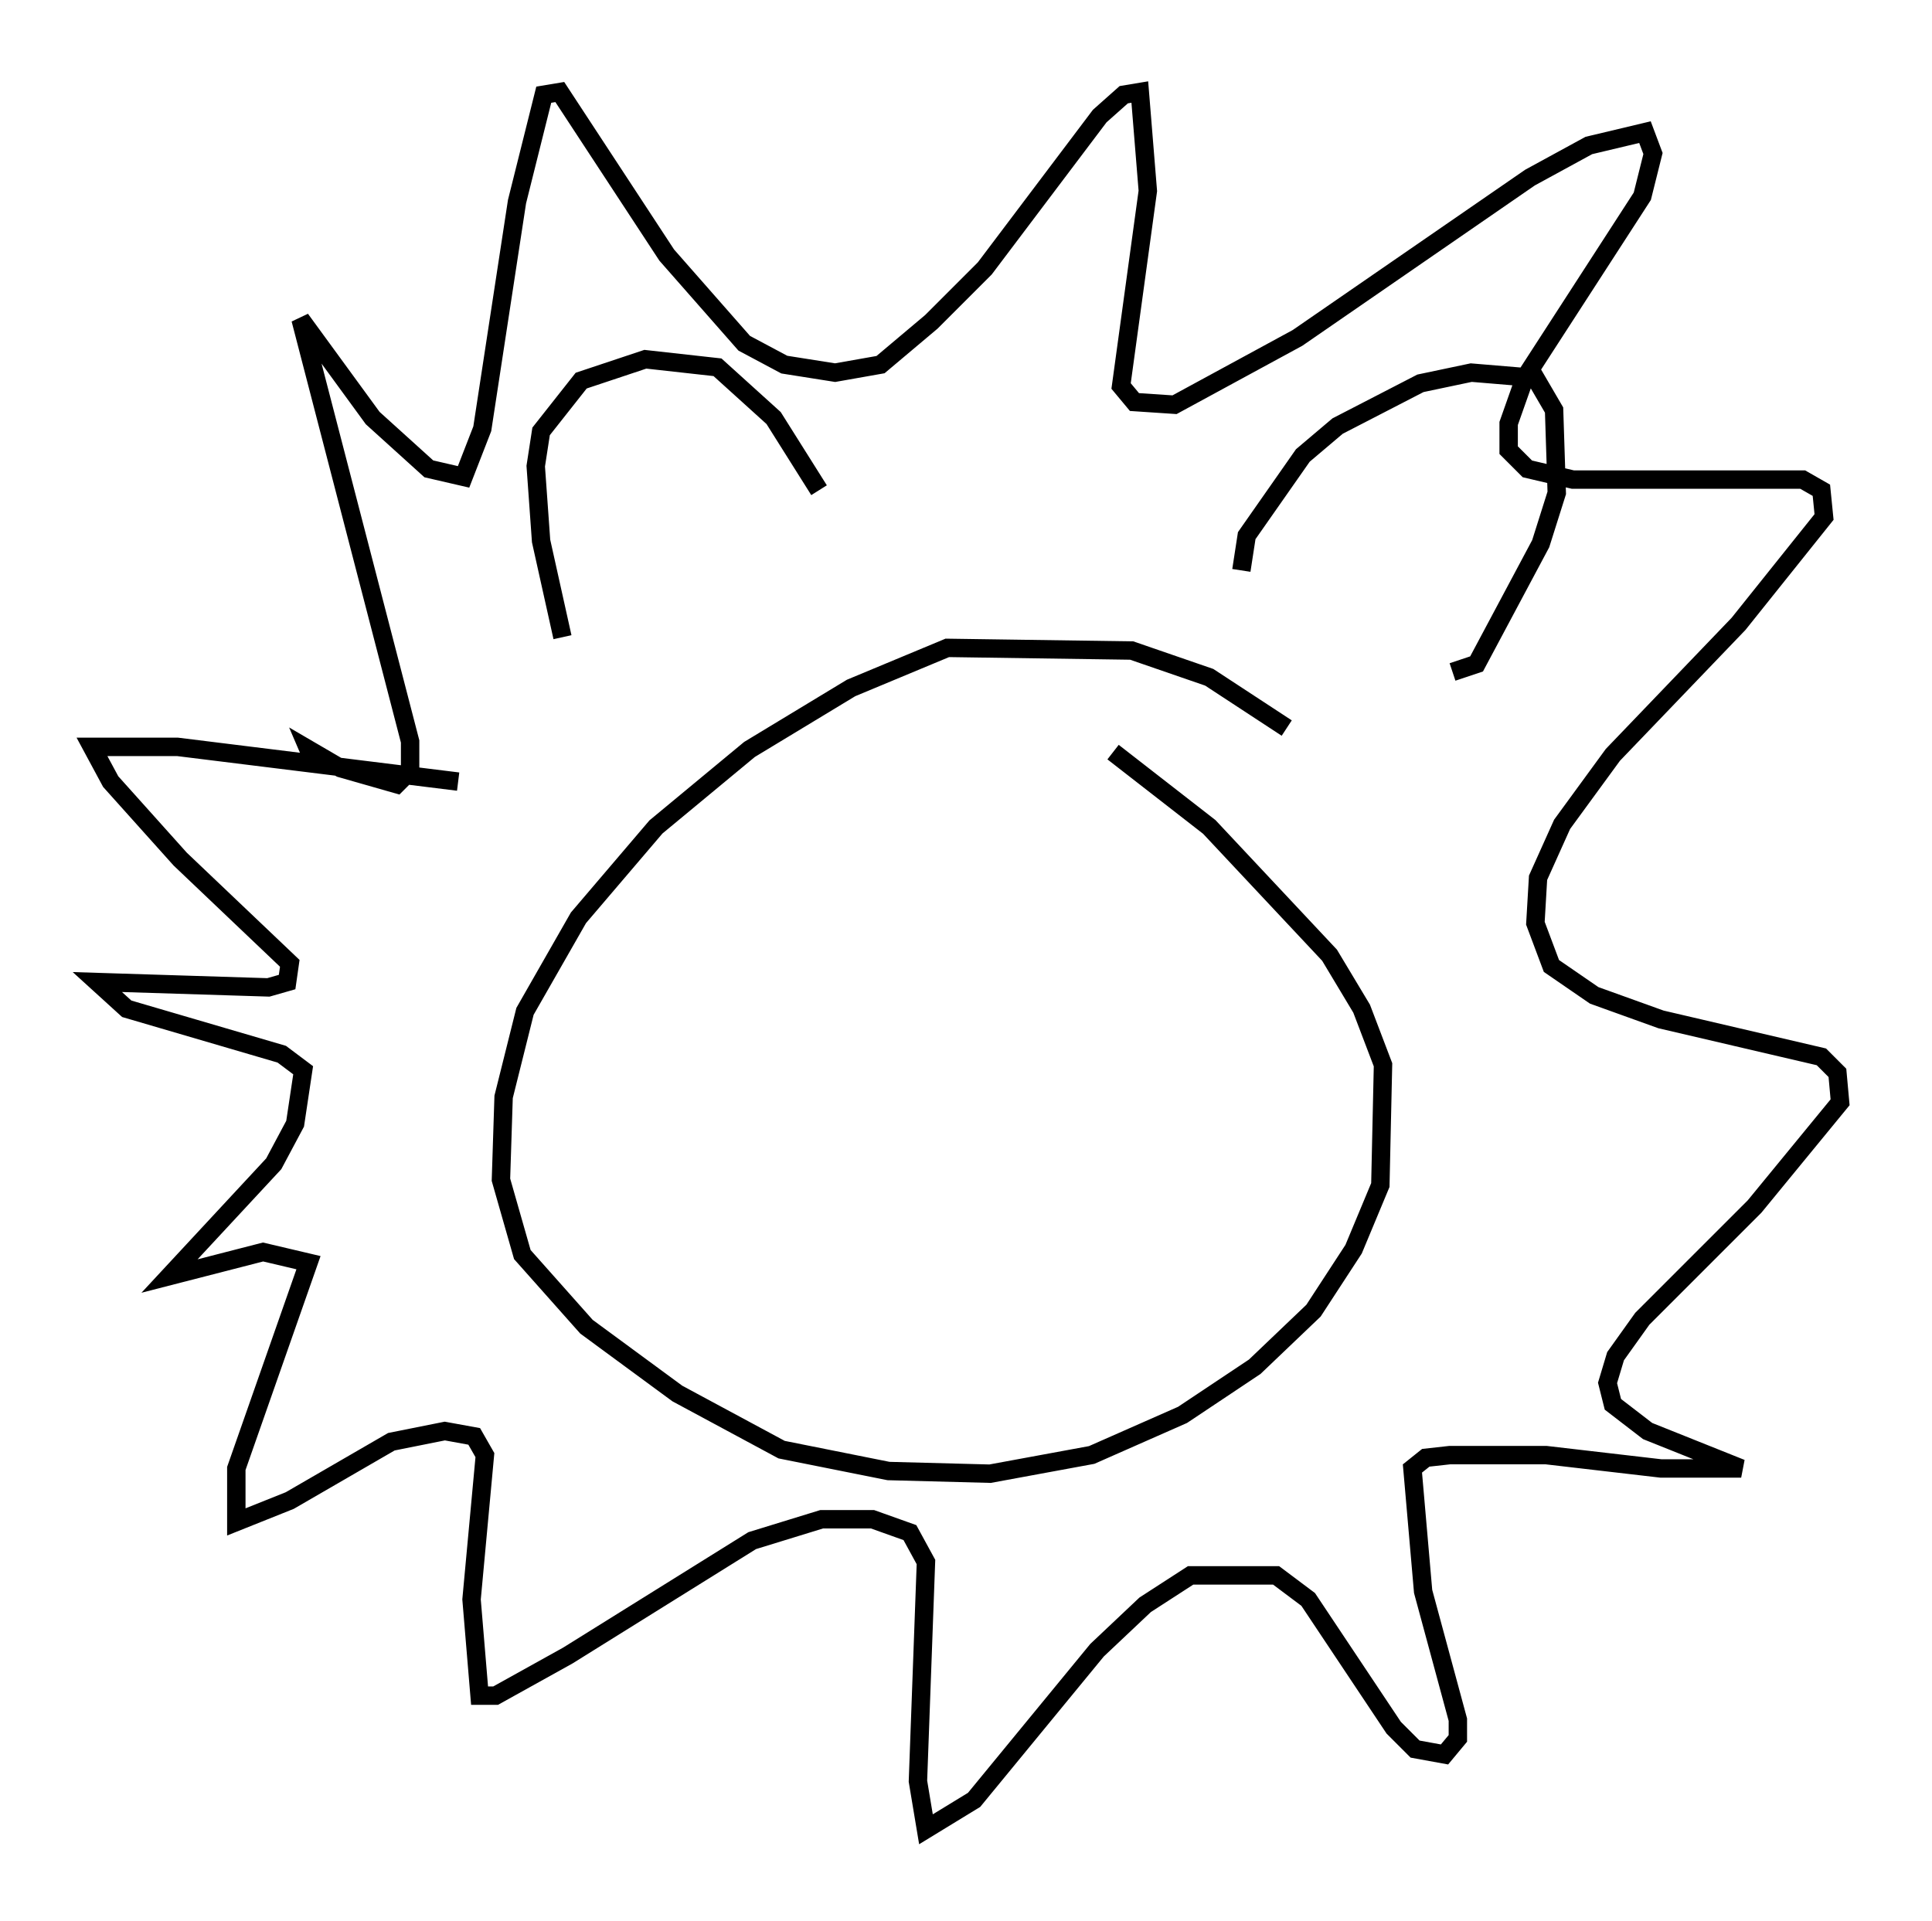 <?xml version="1.0" encoding="utf-8" ?>
<svg baseProfile="full" height="104.413" version="1.1" width="104.994" xmlns="http://www.w3.org/2000/svg" xmlns:ev="http://www.w3.org/2001/xml-events" xmlns:xlink="http://www.w3.org/1999/xlink"><defs /><rect fill="white" height="104.413" width="104.994" x="0" y="0" /><path d="M71.961, 42.62 m-2.034, -3.05 l-4.212, -2.76 -4.212, -1.453 l-10.022, -0.145 -5.229, 2.179 l-5.52, 3.341 -5.084, 4.212 l-4.212, 4.939 -2.905, 5.084 l-1.162, 4.648 -0.145, 4.503 l1.162, 4.067 3.486, 3.922 l4.939, 3.631 5.665, 3.05 l5.81, 1.162 5.52, 0.145 l5.52, -1.017 4.939, -2.179 l3.922, -2.615 3.196, -3.05 l2.179, -3.341 1.453, -3.486 l0.145, -6.536 -1.162, -3.05 l-1.743, -2.905 -6.536, -6.972 l-5.229, -4.067 m-29.922, -6.246 l-1.162, -5.229 -0.291, -4.067 l0.291, -1.888 2.179, -2.76 l3.486, -1.162 3.922, 0.436 l3.05, 2.76 2.469, 3.922 m22.95, 4.358 l0.291, -1.888 3.05, -4.358 l1.888, -1.598 4.503, -2.324 l2.76, -0.581 3.486, 0.291 l1.017, 1.743 0.145, 4.503 l-0.872, 2.76 -3.486, 6.536 l-1.307, 0.436 m-61.732, 5.229 l-0.436, -1.017 1.743, 1.017 l3.05, 0.872 0.726, -0.726 l0.0, -1.598 -5.955, -22.95 l3.922, 5.374 3.05, 2.76 l1.888, 0.436 1.017, -2.615 l1.888, -12.346 1.453, -5.81 l0.872, -0.145 5.81, 8.86 l4.212, 4.793 2.179, 1.162 l2.76, 0.436 2.469, -0.436 l2.76, -2.324 2.905, -2.905 l6.246, -8.279 1.307, -1.162 l0.872, -0.145 0.436, 5.374 l-1.453, 10.603 0.726, 0.872 l2.179, 0.145 6.682, -3.631 l12.637, -8.715 3.196, -1.743 l3.05, -0.726 0.436, 1.162 l-0.581, 2.324 -6.391, 9.877 l-0.872, 2.469 0.0, 1.453 l1.017, 1.017 2.469, 0.581 l12.492, 0.0 1.017, 0.581 l0.145, 1.453 -4.648, 5.81 l-6.827, 7.117 -2.76, 3.777 l-1.307, 2.905 -0.145, 2.469 l0.872, 2.324 2.324, 1.598 l3.631, 1.307 8.715, 2.034 l0.872, 0.872 0.145, 1.598 l-4.648, 5.665 -6.101, 6.101 l-1.453, 2.034 -0.436, 1.453 l0.291, 1.162 1.888, 1.453 l5.084, 2.034 -4.358, 0.0 l-6.246, -0.726 -5.229, 0.0 l-1.307, 0.145 -0.726, 0.581 l0.581, 6.682 1.888, 6.972 l0.0, 1.017 -0.726, 0.872 l-1.598, -0.291 -1.162, -1.162 l-4.648, -6.972 -1.743, -1.307 l-4.648, 0.0 -2.469, 1.598 l-2.615, 2.469 -6.682, 8.134 l-2.615, 1.598 -0.436, -2.615 l0.436, -11.911 -0.872, -1.598 l-2.034, -0.726 -2.76, 0.0 l-3.777, 1.162 -10.022, 6.246 l-3.922, 2.179 -0.872, 0.0 l-0.436, -5.229 0.726, -7.844 l-0.581, -1.017 -1.598, -0.291 l-2.905, 0.581 -5.52, 3.196 l-2.905, 1.162 0.0, -2.905 l3.922, -11.184 -2.469, -0.581 l-5.084, 1.307 5.665, -6.101 l1.162, -2.179 0.436, -2.905 l-1.162, -0.872 -8.425, -2.469 l-1.598, -1.453 9.296, 0.291 l1.017, -0.291 0.145, -1.017 l-5.955, -5.665 -3.777, -4.212 l-1.017, -1.888 4.648, 0.0 l15.251, 1.888 " fill="none" stroke="black" stroke-width="1" /></svg>